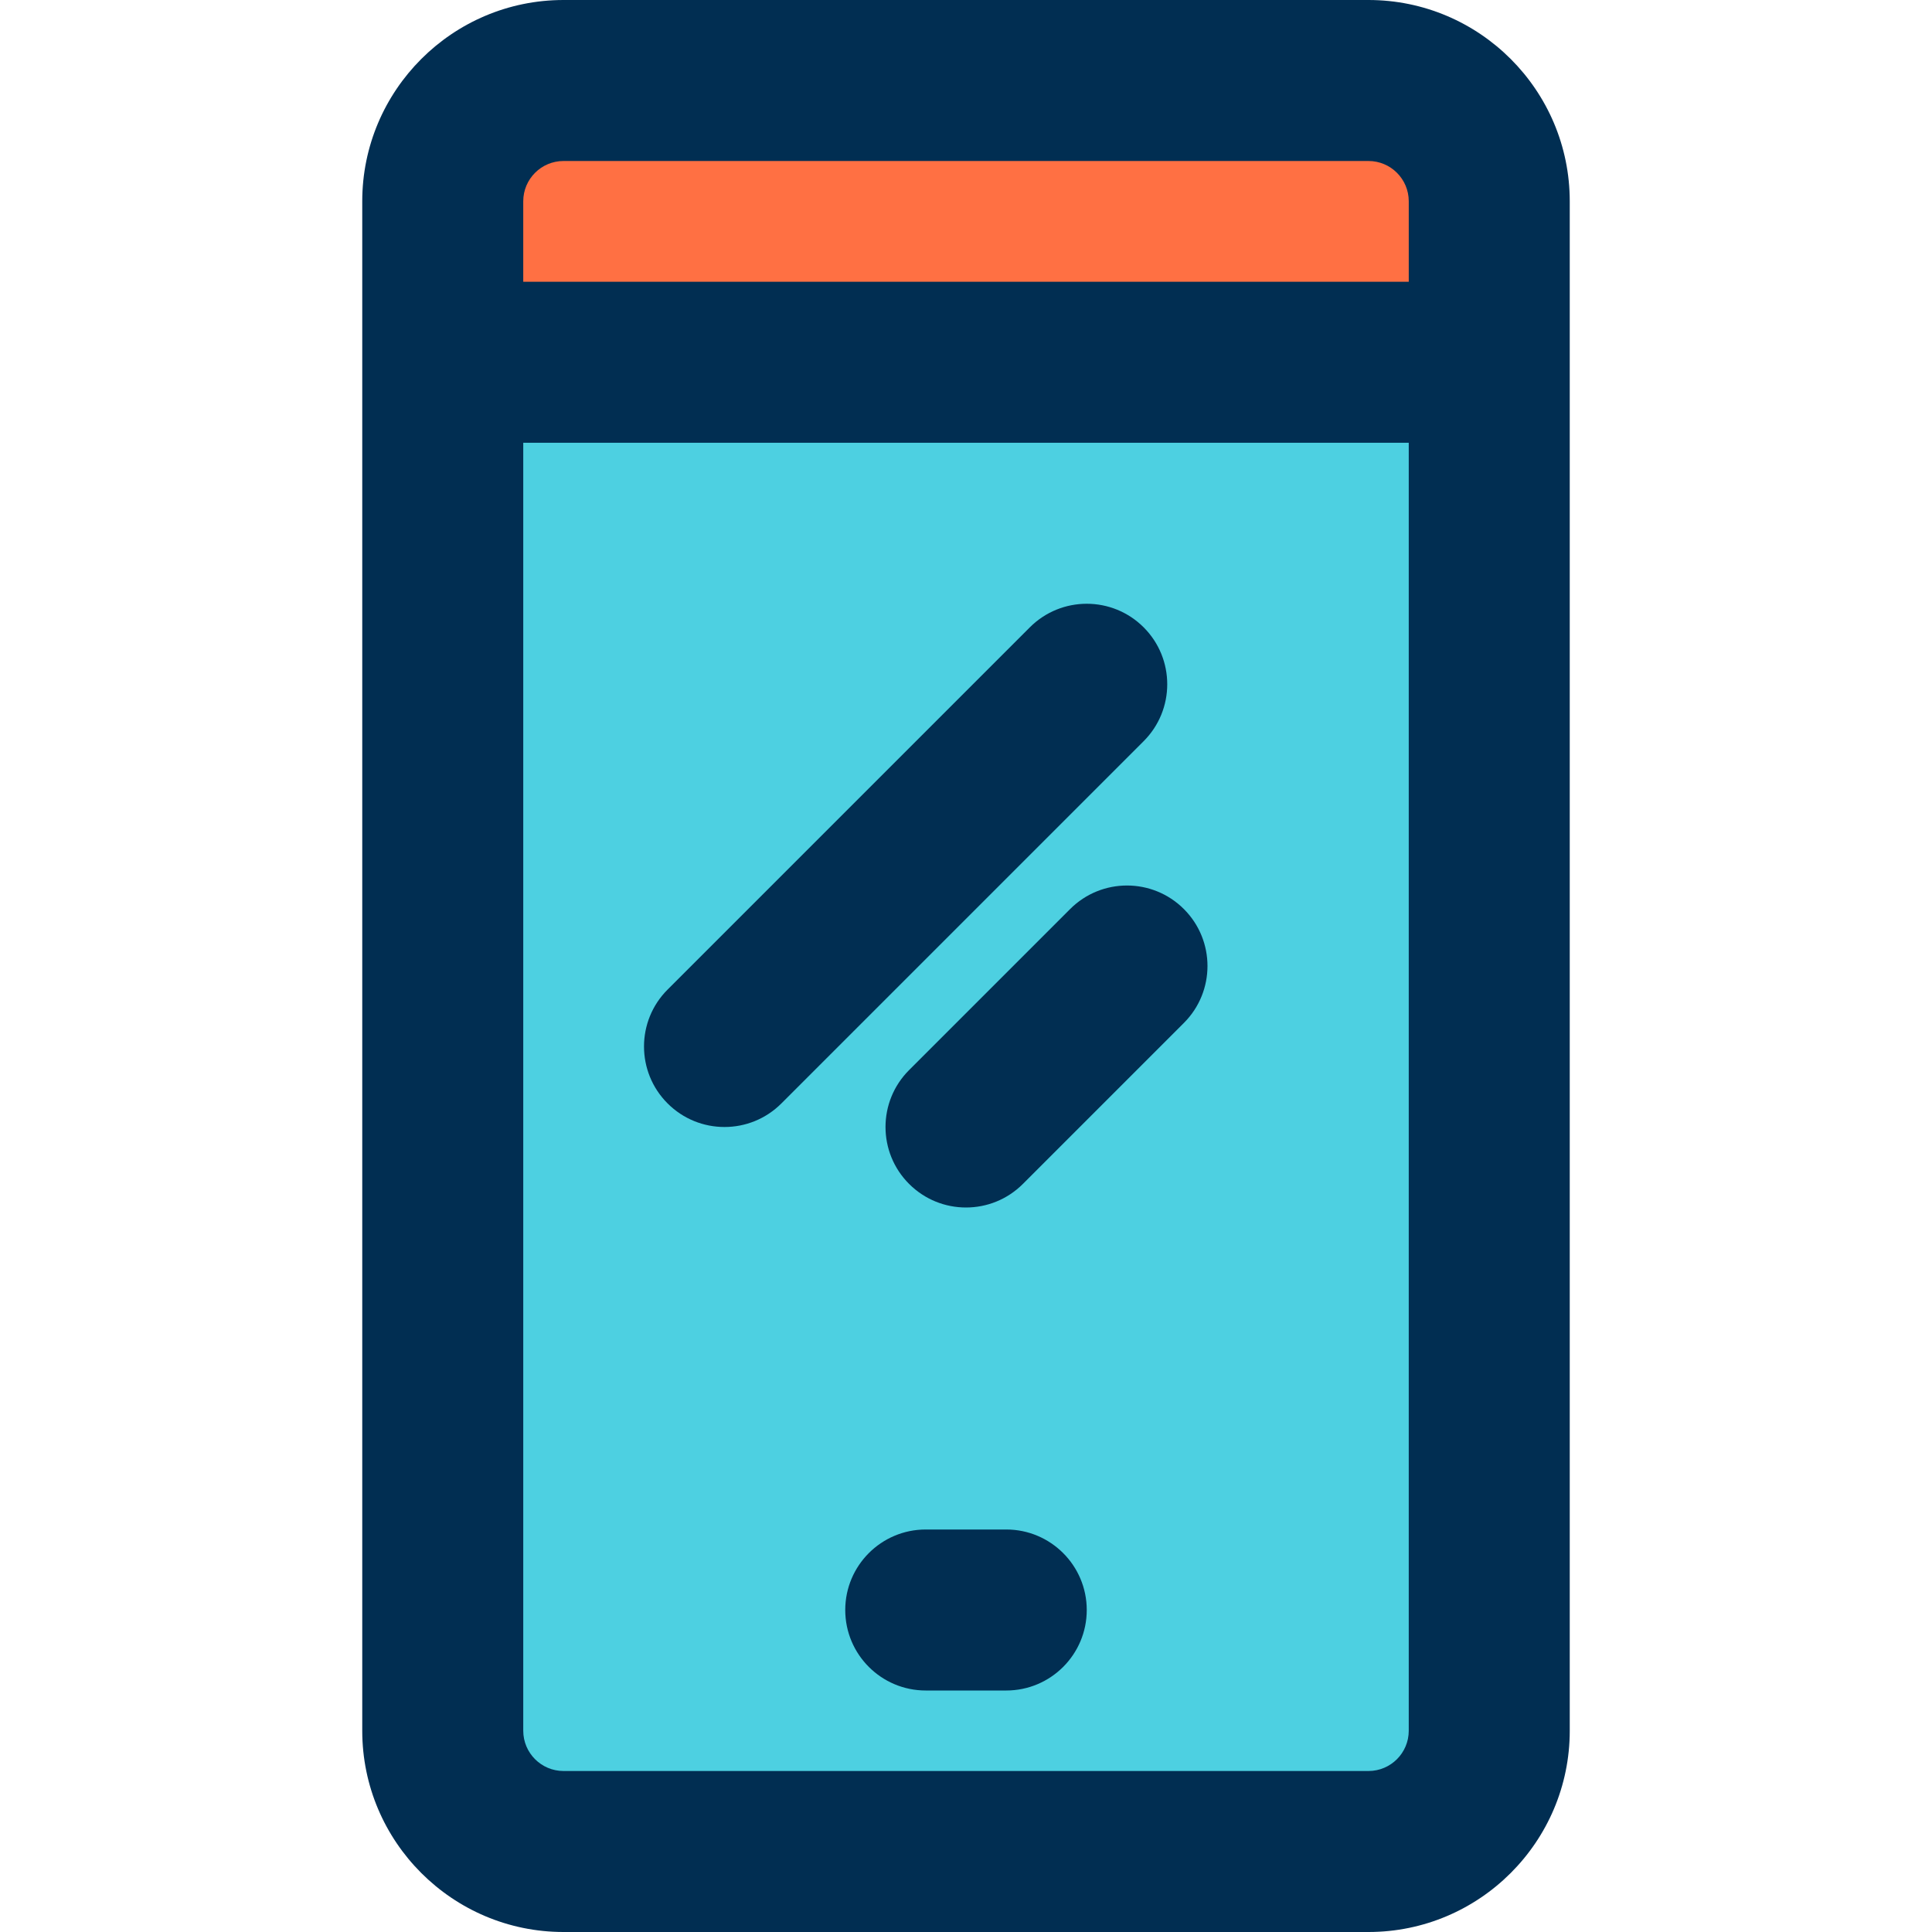<?xml version="1.0" encoding="iso-8859-1"?>
<!-- Generator: Adobe Illustrator 19.0.0, SVG Export Plug-In . SVG Version: 6.00 Build 0)  -->
<svg version="1.1" id="Capa_1" xmlns="http://www.w3.org/2000/svg" xmlns:xlink="http://www.w3.org/1999/xlink" x="0px" y="0px"
	 viewBox="0 0 384 384" style="enable-background:new 0 0 384 384;" xml:space="preserve">
<path style="fill:#4DD0E1;" d="M296,72v272c0,13.28-10.72,24-24,24H112c-13.28,0-24-10.72-24-24V72H296z"/>
<path style="fill:#FF7043;" d="M296,40v32H88V40c0-13.28,10.72-24,24-24h160C285.28,16,296,26.72,296,40z"/>
<g>
	<path style="fill:#012E52;" d="M112,384h160c22.056,0,40-17.944,40-40V40c0-22.056-17.944-40-40-40H112C89.944,0,72,17.944,72,40
		v304C72,366.056,89.944,384,112,384z M272,352H112c-4.416,0-8-3.592-8-8V88h176v256C280,348.408,276.416,352,272,352z M112,32h160
		c4.416,0,8,3.592,8,8v16H104V40C104,35.592,107.584,32,112,32z"/>
	<path style="fill:#012E52;" d="M200,304h-16c-8.832,0-16,7.168-16,16s7.168,16,16,16h16c8.832,0,16-7.168,16-16
		S208.832,304,200,304z"/>
	<path style="fill:#012E52;" d="M227.312,124.688c-6.248-6.248-16.376-6.248-22.624,0l-72,72c-6.248,6.248-6.248,16.376,0,22.624
		C135.816,222.44,139.904,224,144,224s8.184-1.56,11.312-4.688l72-72C233.56,141.064,233.56,130.936,227.312,124.688z"/>
	<path style="fill:#012E52;" d="M212.688,180.688l-32,32c-6.248,6.248-6.248,16.376,0,22.624C183.816,238.44,187.904,240,192,240
		c4.096,0,8.184-1.56,11.312-4.688l32-32c6.248-6.248,6.248-16.376,0-22.624C229.064,174.44,218.936,174.44,212.688,180.688z"/>
</g>
<g>
</g>
<g>
</g>
<g>
</g>
<g>
</g>
<g>
</g>
<g>
</g>
<g>
</g>
<g>
</g>
<g>
</g>
<g>
</g>
<g>
</g>
<g>
</g>
<g>
</g>
<g>
</g>
<g>
</g>
</svg>
